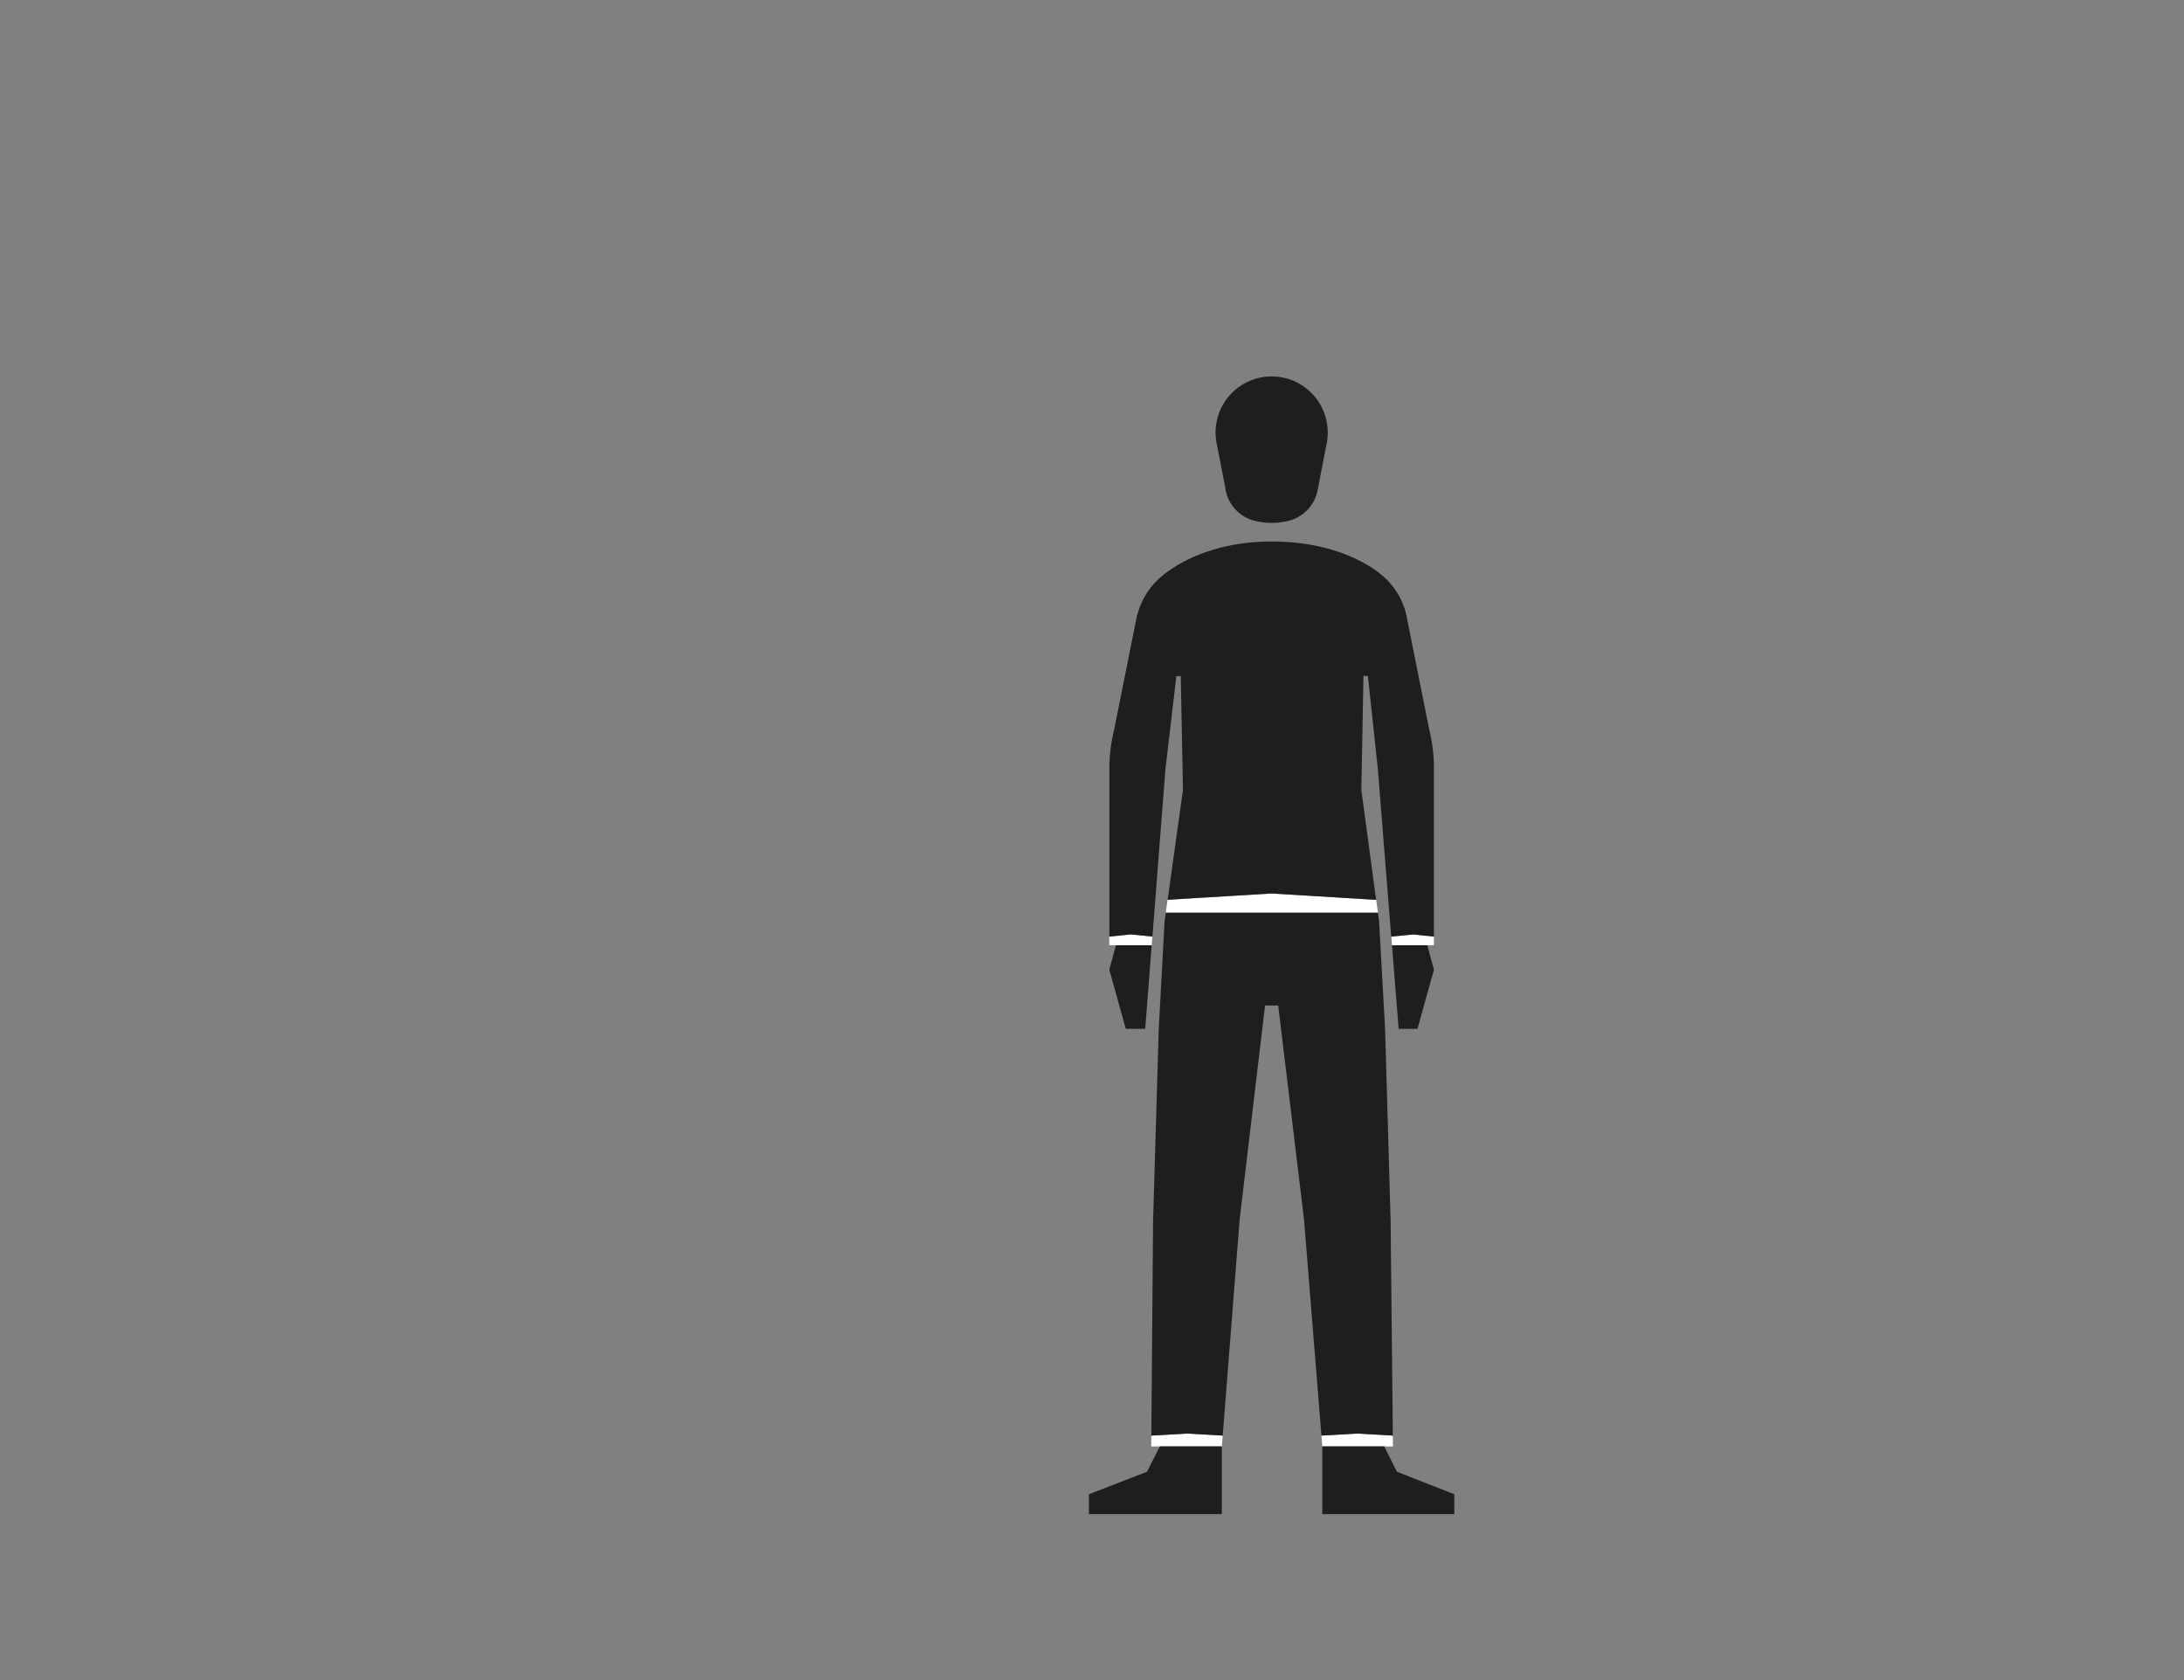 <svg id="Capa_3" data-name="Capa 3" xmlns="http://www.w3.org/2000/svg" viewBox="0 0 1300 1000"><rect x="0" y="0" width="1300" height="1000" fill="#808080" stroke="none"/><defs><style>.cls-1{fill:#fff;}.cls-2{fill:#1e1e1c;}</style></defs><title>1-subject</title><polygon class="cls-1" points="823.96 860.94 823.96 860.93 787.08 860.93 787.07 860.85 786.56 854.49 807.79 853.27 829.07 854.49 829.13 860.94 823.96 860.94"/><polygon class="cls-1" points="685.93 557.48 685.53 562.6 685.53 562.64 683.7 562.64 664.24 562.63 664.24 562.6 660.3 562.6 660.3 557.51 666.2 556.91 673.12 556.2 683.8 557.26 685.93 557.48"/><polygon class="cls-1" points="853.54 562.6 849.58 562.6 849.59 562.63 830.95 562.64 828.57 562.64 828.56 562.6 828.16 557.51 830.87 557.24 841.3 556.2 847.57 556.84 853.54 557.45 853.54 562.6"/><path class="cls-1" d="M820.2,543.27H801.66l-89.51,0H693.91l1.07-7.68,4.47-.28c14.39-.9,57.52-3.48,57.52-3.48l57.41,3.49,4.78.29Z"/><polygon class="cls-1" points="706.61 853.27 685.32 854.49 685.26 860.94 690.39 860.94 690.39 860.93 727.29 860.93 727.8 854.49 706.61 853.27"/><path class="cls-2" d="M853.51,460.11l0,97.34-6-.61-6.27-.64-10.43,1-2.71.27-.72-9.08-1.26-15.67h0l-.57-7.19-5.21-65.44h0l-.2-2.5-2.52-23.43-2.18-20.29-1.24-11.57h-2.62l-.25,13.53L811,434.18l-.49,25.93-.19,10.12,8.31,61.7.49,3.66-4.78-.29L757,531.81s-43.13,2.58-57.52,3.48l-4.47.28.48-3.39,8.65-62-.19-10.11-.5-25.93-.34-17.38-.28-14.3h-2.61l-1.45,12.29-.27,2.3-2,17.09-2.77,23.43-.19,2.5-5.1,65.61h0l-.52,6.78-1.1,14.11-.1,1.29-.74,9.57-2.13-.21-10.68-1.07-6.92.71-5.9.6v-97.4h0c0-.83,0-1.66,0-2.5a96.75,96.75,0,0,1,2.86-23.43v0l2.76-13.79,11-54.9h.18c.27-1,.57-2,.91-3,.17-.5.35-1,.53-1.48h0a44.18,44.18,0,0,1,1.91-4.26c.47-.93,1-1.83,1.52-2.71s1.1-1.74,1.69-2.57a42.06,42.06,0,0,1,5-5.84c.18-.19.37-.37.55-.54l.56-.53h0l0,0,.06-.07.23-.21c.23-.22.58-.54,1.06-.95.19-.17.4-.35.64-.54l.74-.62.88-.68c.34-.27.72-.56,1.12-.85l.41-.3c1.49-1.07,3.3-2.29,5.42-3.57l1.66-1c2.29-1.31,4.91-2.66,7.86-4q2.26-1,4.82-2c1.27-.49,2.59-1,4-1.43.91-.31,1.84-.61,2.8-.9.72-.23,1.45-.44,2.2-.65q3.33-1,7-1.75c1-.2,1.92-.39,2.91-.58,1.48-.28,3-.54,4.55-.76,1-.15,2.1-.3,3.17-.42l1.63-.19a129.29,129.29,0,0,1,13.89-.73c2.9,0,5.7.09,8.41.25,1.35.07,2.68.17,4,.29s2.58.25,3.83.39c2.51.29,4.92.65,7.23,1.06,1.3.23,2.58.47,3.81.74l1.23.27,1.61.37,1.58.38,1.15.3c.76.2,1.52.41,2.25.63l1.1.32c1,.28,1.91.58,2.83.89s1.82.61,2.69.93c1.52.55,3,1.12,4.36,1.69s2.7,1.16,3.94,1.76c.36.16.71.33,1,.5.7.33,1.36.67,2,1,.33.16.64.33,1,.5l1.8,1,.84.5.82.48.78.48.75.47c.25.15.48.3.71.46l.69.44c.45.29.86.59,1.26.87s.78.56,1.14.82.7.51,1,.76l.45.35.42.33c.13.12.26.22.39.32.89.72,1.5,1.28,1.86,1.62l.24.23.07.08a.11.11,0,0,1,.05,0h0a43.4,43.4,0,0,1,7.15,8.49c.29.45.57.9.84,1.36s.61,1,.9,1.59h0c.52.95,1,1.93,1.43,2.92a42.84,42.84,0,0,1,2.61,7.83h0l.05.26.42,2.09s0,.06,0,.1l13.13,65.62v0a96.75,96.75,0,0,1,2.86,23.43C853.54,458.45,853.53,459.28,853.51,460.11Z"/><path class="cls-2" d="M724,262.62l.5,2.54C724.25,264.33,724.08,263.48,724,262.62Z"/><path class="cls-2" d="M789.94,262.51l0,.2,0-.2Z"/><polygon class="cls-2" points="829.07 854.49 829.07 854.49 807.79 853.27 786.56 854.49 776.22 725.99 760.84 598.49 760.84 598.48 753.01 598.47 753.01 598.48 737.88 725.99 727.8 854.49 706.61 853.27 685.32 854.49 686.35 726.88 689.73 612.4 692.28 565.3 692.43 562.59 693.2 548.37 693.26 547.93 693.91 543.25 712.15 543.25 801.66 543.27 820.2 543.27 820.88 548.37 820.88 548.41 821.68 562.59 824.46 612.4 824.46 612.41 827.75 726.88 829.07 854.49"/><polygon class="cls-2" points="685.53 562.64 683.31 591.21 683.03 594.85 681.67 612.4 670.11 612.4 660.3 577.16 661.28 573.53 664.24 562.63 683.7 562.64 685.53 562.64"/><polygon class="cls-2" points="853.54 577.16 843.72 612.4 832.53 612.4 831.55 600.15 831.55 600.14 828.57 562.64 830.95 562.64 849.59 562.63 853.54 577.16"/><path class="cls-2" d="M790.31,257.44a34,34,0,0,1-.38,5.07l0,.2-.44,2.27-5,25.78-.35,1.78a23.4,23.4,0,0,1-16.07,17.16h0a41.36,41.36,0,0,1-22.29,0h0a23.4,23.4,0,0,1-16.56-20.11l-4.78-24.43-.5-2.54,0-.08a34.2,34.2,0,0,1-.38-5.1,33.38,33.38,0,1,1,66.76,0Z"/><polygon class="cls-2" points="865.65 889.39 865.65 901.23 787.07 901.23 787.07 860.93 823.96 860.93 823.96 860.94 829.24 871.52 829.25 871.53 831.48 876 841.76 880.03 865.65 889.39"/><polygon class="cls-2" points="727.29 860.93 727.29 901.23 648.15 901.23 648.15 889.39 675.1 878.97 675.11 878.96 682.77 876 685.18 871.22 687.75 866.14 690.38 860.94 690.39 860.94 690.39 860.93 727.29 860.93"/></svg>
